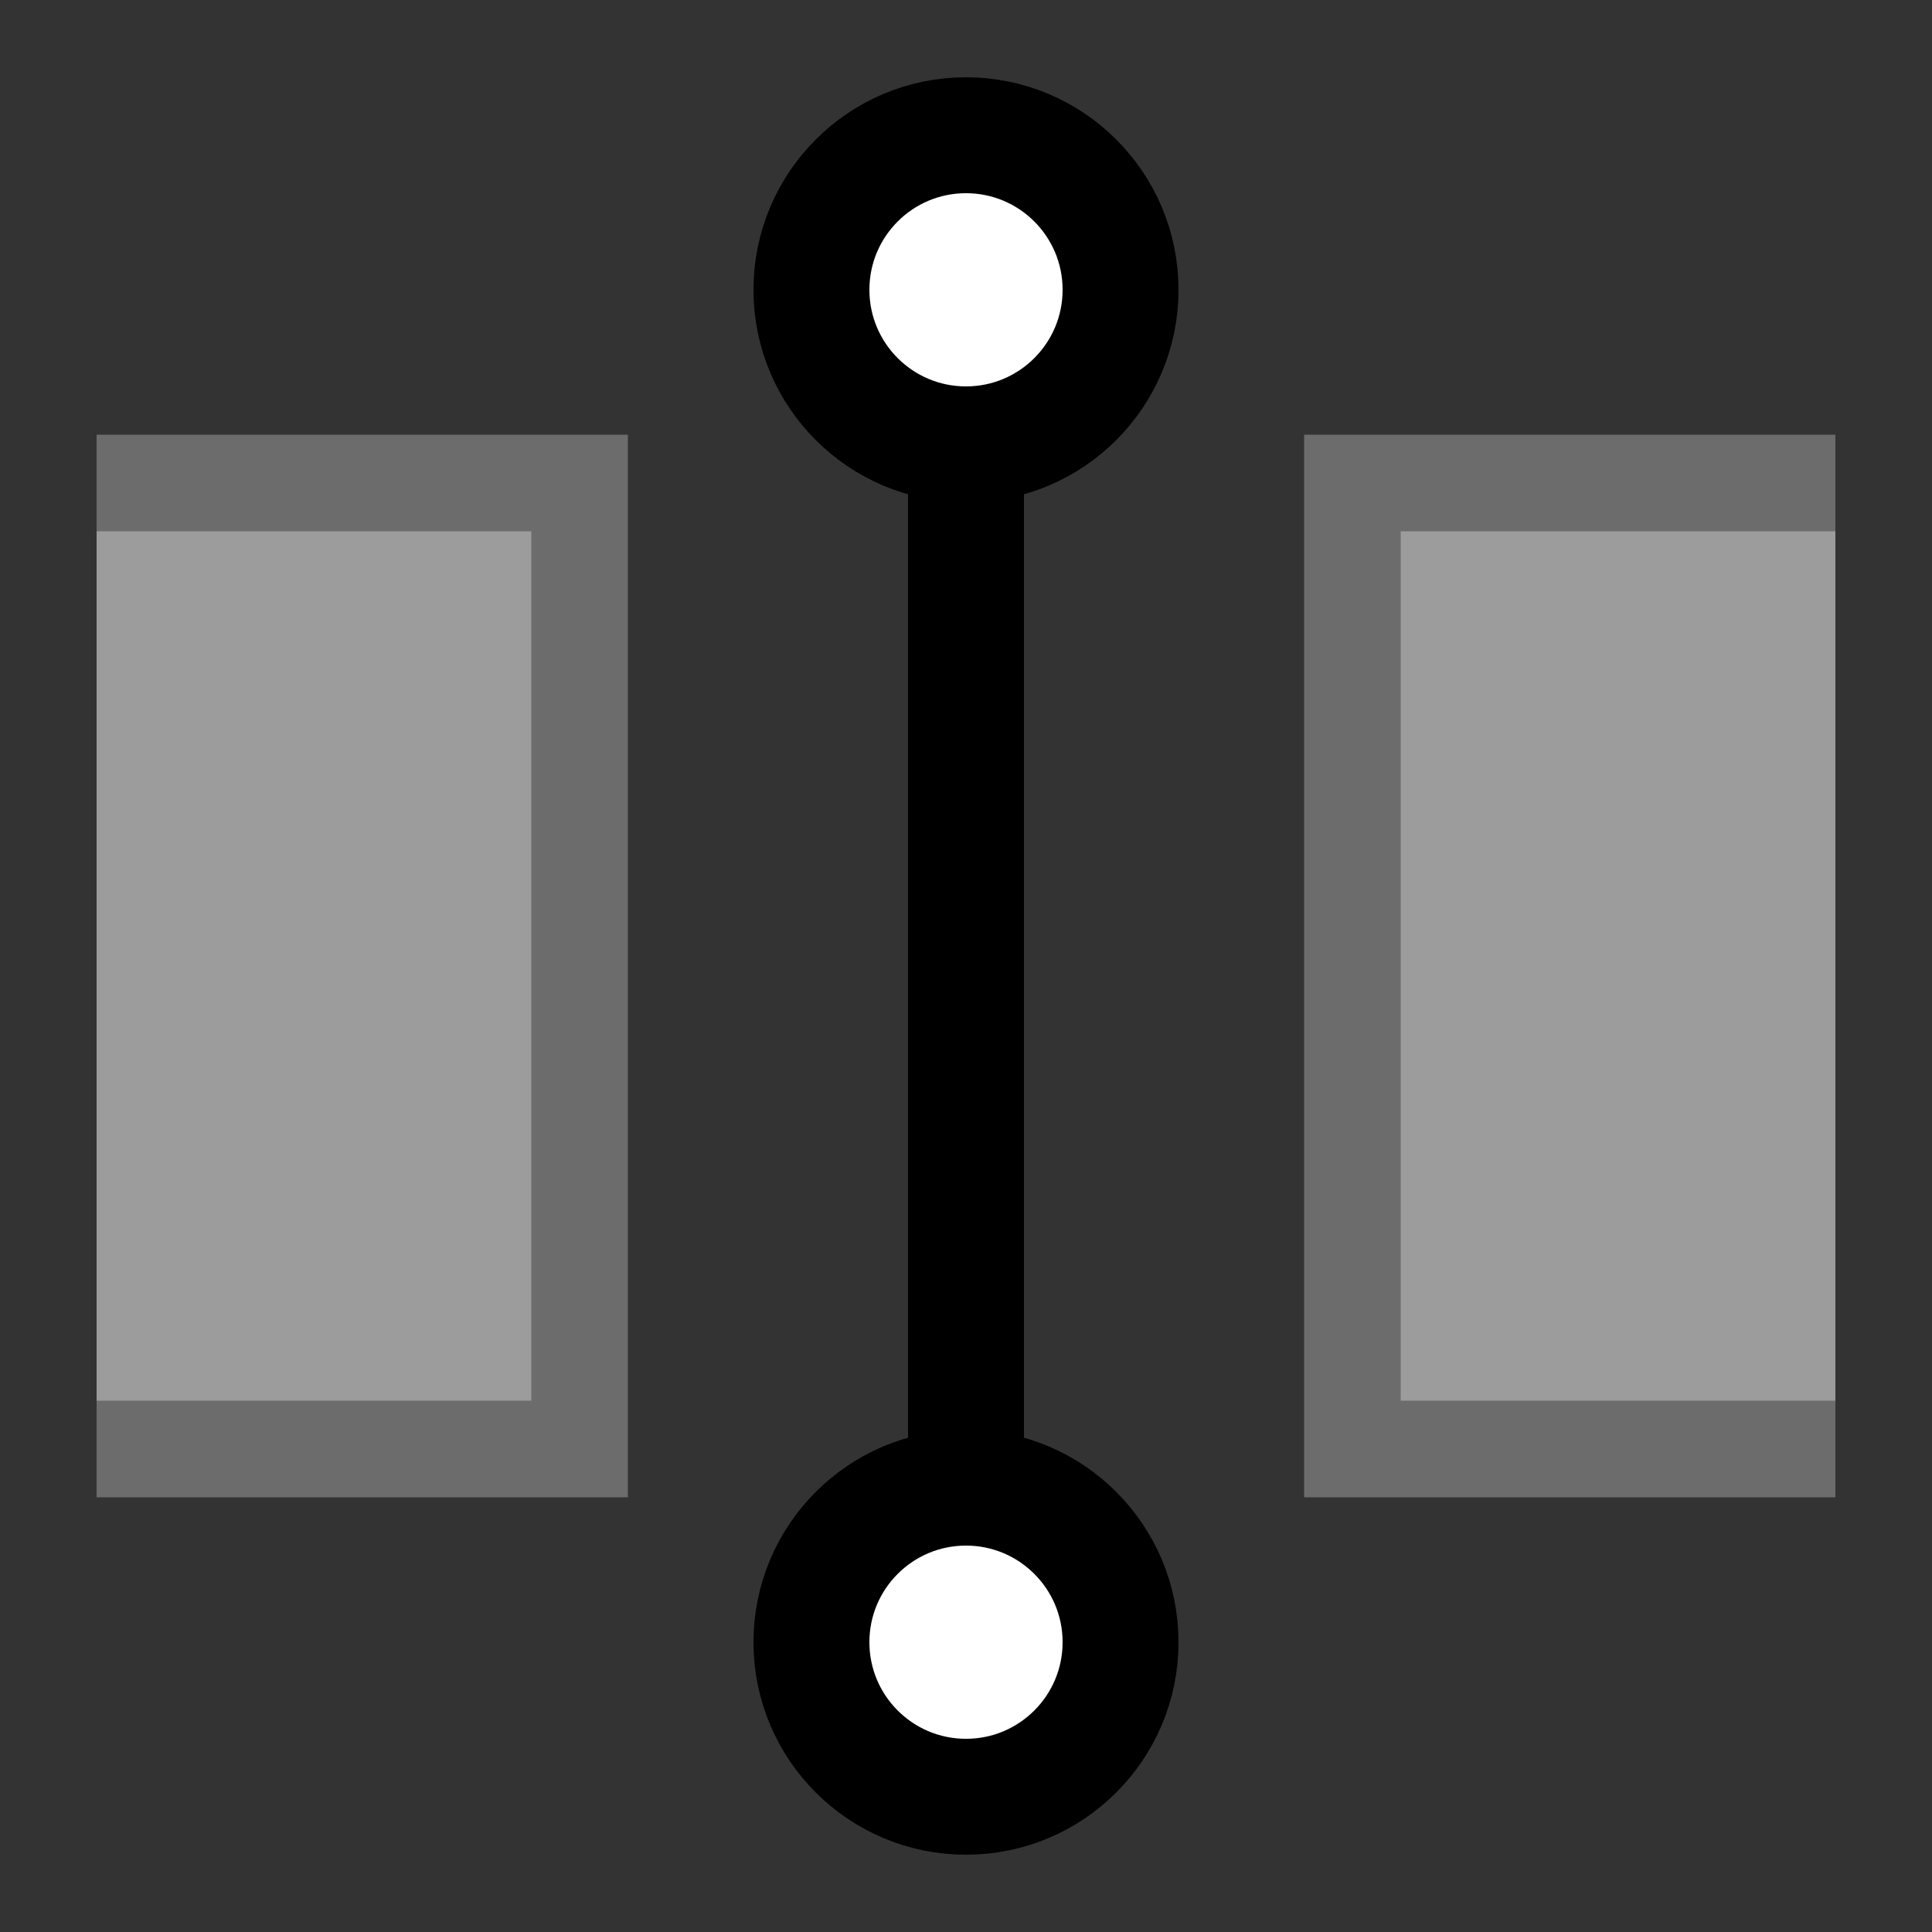<?xml version="1.0" encoding="UTF-8"?>
<svg width="100" height="100" version="1.1" viewBox="0 0 100 100" xmlns="http://www.w3.org/2000/svg">
 <rect x="0" y="0" width="100" height="100" fill="#333333" stroke="none"/>
 <g stroke-dashoffset="12">
  <path d="m50 85v-70" fill="#9c9c9c" stroke="#000" stroke-width="6" style="paint-order:markers fill stroke"/>
  <circle cx="50" cy="15" r="8" fill="#fff" stroke="#000" stroke-width="6" style="paint-order:markers fill stroke"/>
  <circle cx="50" cy="85" r="8" fill="#fff" stroke="#000" stroke-width="6" style="paint-order:markers fill stroke"/>
  <path d="m5 25h25v50h-25" fill="#9c9c9c" stroke="#6c6c6c" stroke-width="5" style="paint-order:markers fill stroke"/>
  <path d="m95 25h-25v50h25" fill="#9c9c9c" stroke="#6c6c6c" stroke-width="5" style="paint-order:markers fill stroke"/>
 </g>
</svg>
